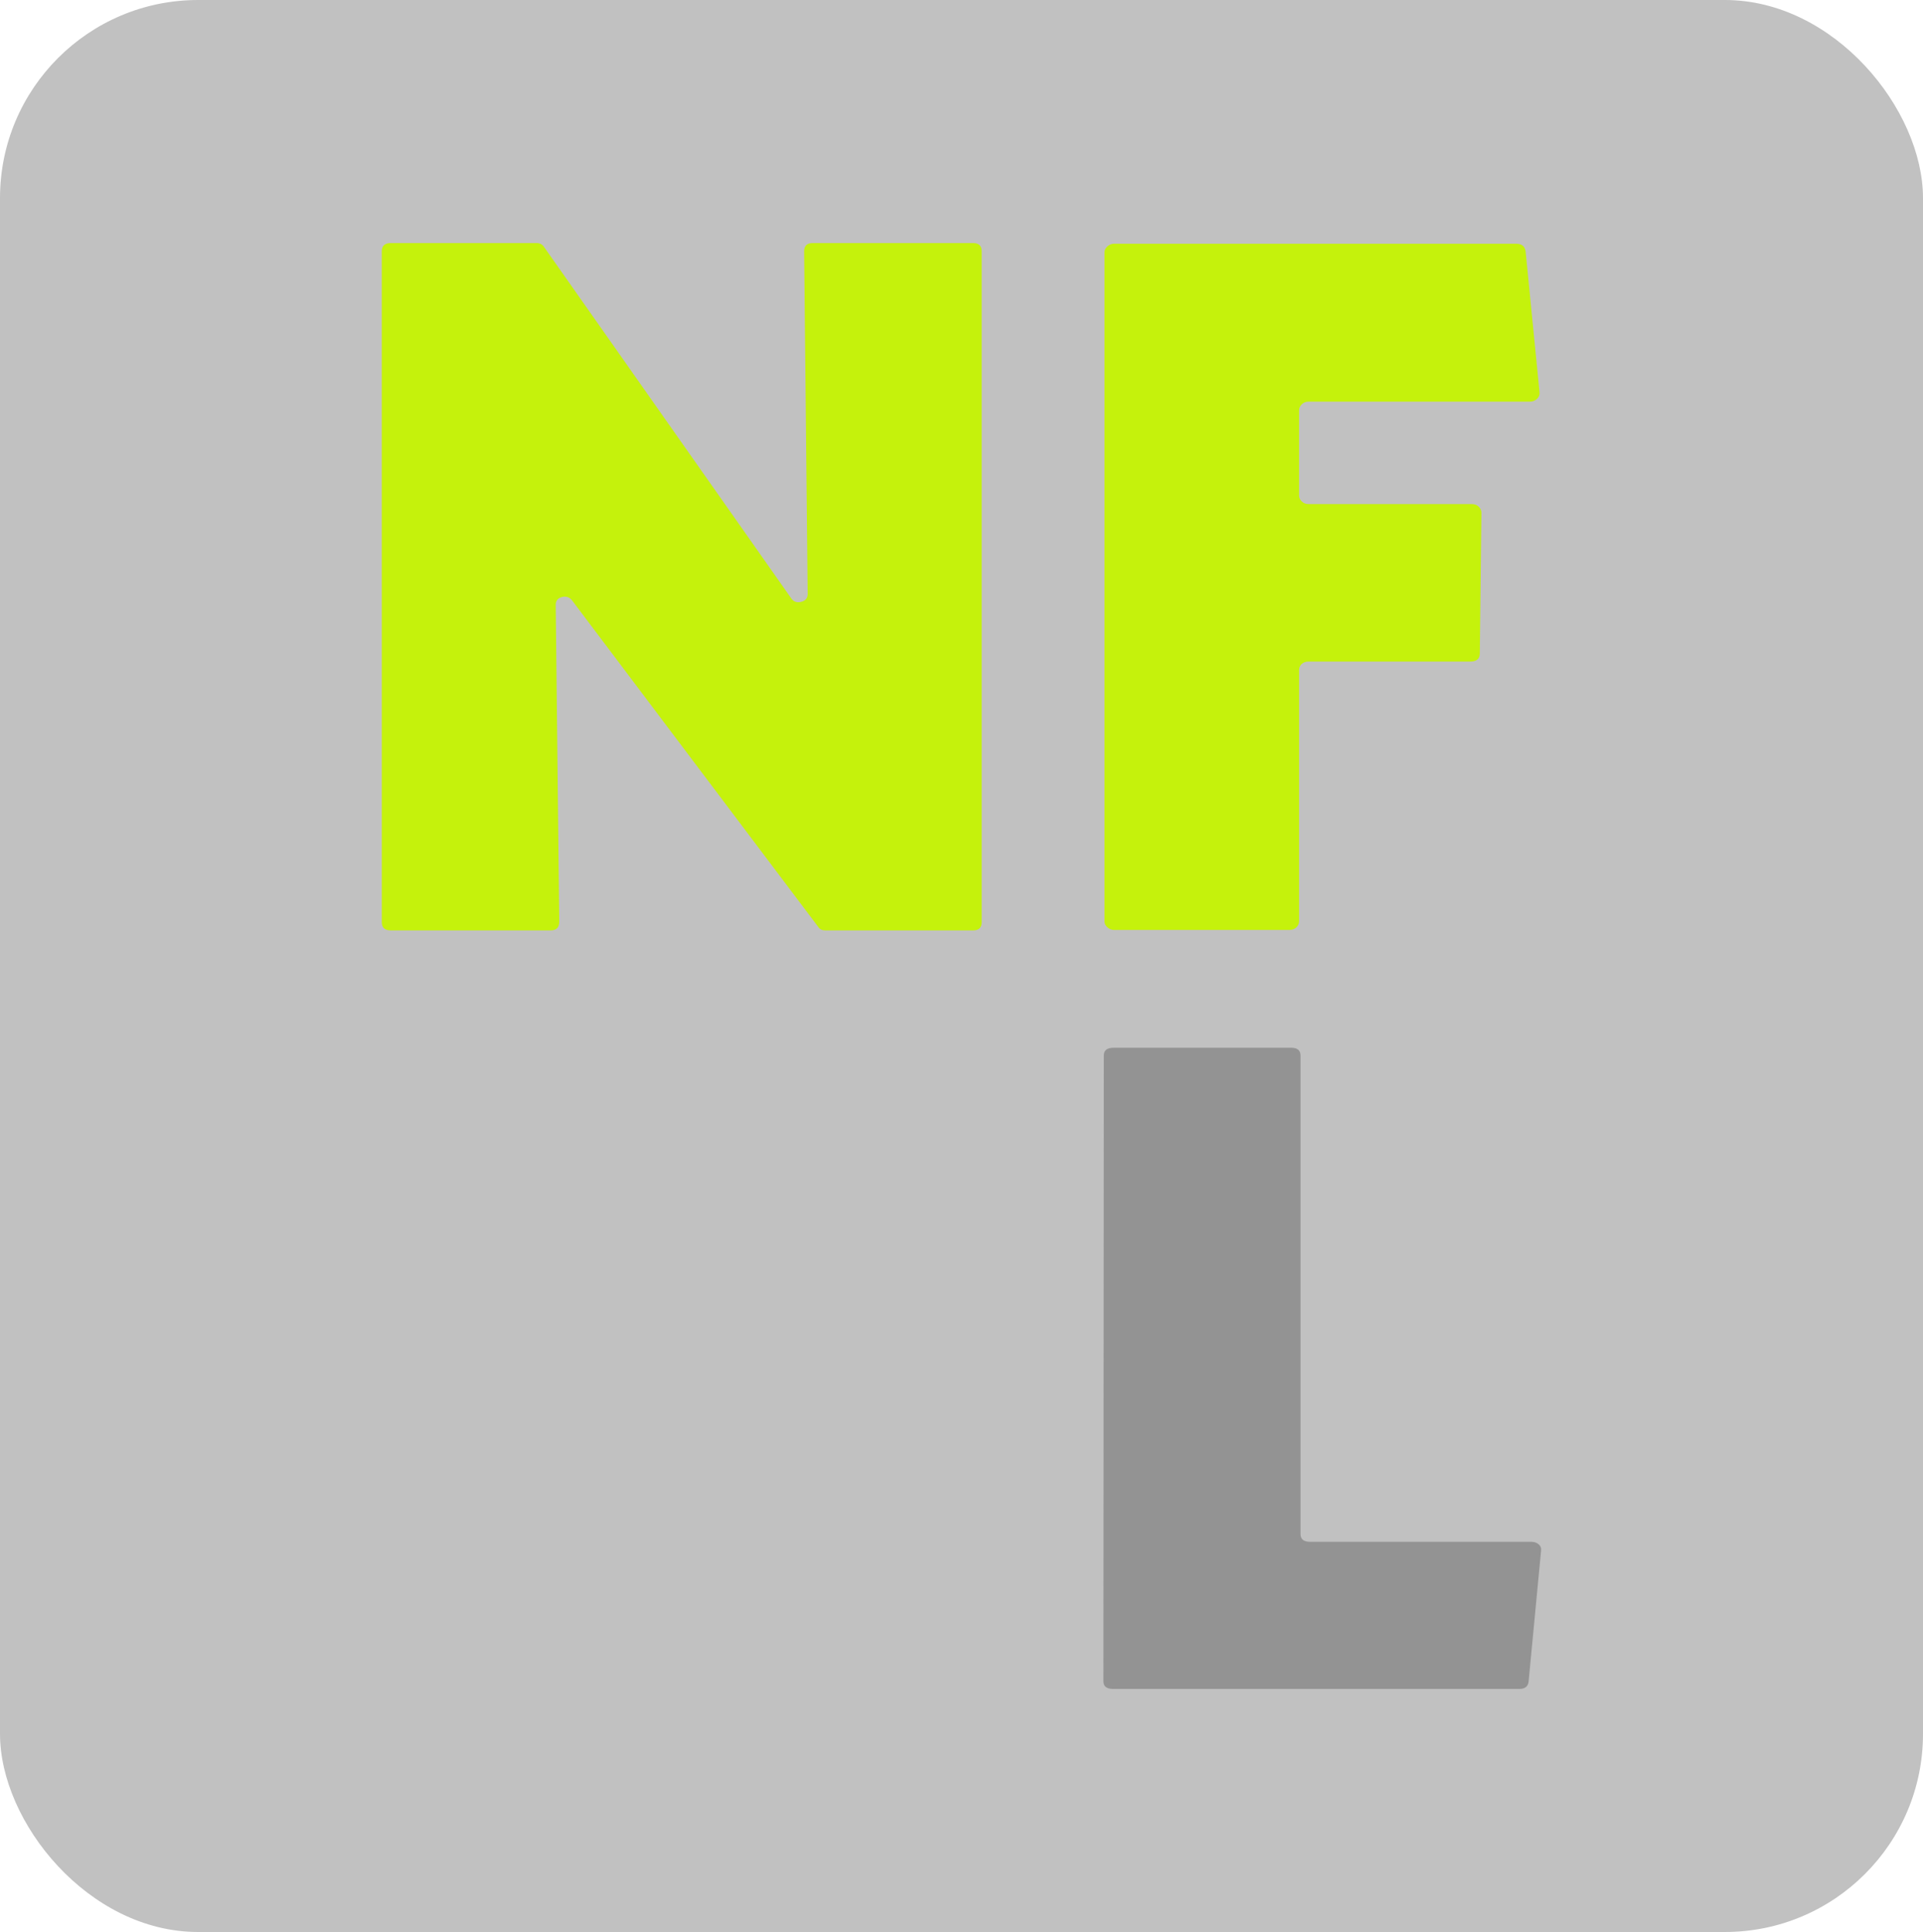 <?xml version="1.0" encoding="UTF-8"?>
<svg id="Layer_3" data-name="Layer 3" xmlns="http://www.w3.org/2000/svg" viewBox="0 0 419.02 421.03">
  <defs>
    <style>
      .cls-1 {
        fill: #c5f20c;
      }

      .cls-1, .cls-2, .cls-3 {
        stroke-width: 0px;
      }

      .cls-2 {
        fill: #939393;
      }

      .cls-3 {
        fill: #c1c1c1;
      }
    </style>
  </defs>
  <rect class="cls-3" x="0" width="419.02" height="421.03" rx="43.17" ry="43.17"/>
  <g>
    <path class="cls-1" d="M212.03,52.97c1.25,0,1.88.59,1.88,1.78v146.23c0,1.18-.63,1.78-1.88,1.78h-32.16c-.73,0-1.25-.24-1.55-.73l-53.7-71.23c-.58-.7-1.32-.92-2.21-.68-.89.24-1.32.82-1.32,1.72l.77,69.04c0,1.25-.63,1.88-1.88,1.88h-34.8c-1.33,0-1.99-.59-1.99-1.78V54.75c0-1.18.66-1.78,1.99-1.78h31.7c.74,0,1.29.28,1.66.84l53.92,76.66c.51.7,1.23.92,2.15.68.92-.24,1.38-.82,1.38-1.72l-.77-74.68c0-1.18.63-1.78,1.88-1.78h34.91Z"/>
    <path class="cls-2" d="M333.8,336.01c.55,0,1.04.17,1.47.54.43.37.61.82.53,1.36l-2.73,28.66c-.16.99-.83,1.49-2,1.49h-88.53c-1.41,0-2.11-.56-2.11-1.69l.09-136.35c0-1.11.7-1.69,2.11-1.69h38.75c1.33,0,2,.57,2,1.69v104.28c0,1.13.7,1.7,2.11,1.7h48.3Z"/>
    <path class="cls-1" d="M332.43,54.78l3.03,30.67c.08.55-.1,1.03-.53,1.46-.43.41-.95.62-1.57.62h-48.2c-.62,0-1.13.21-1.51.58-.39.38-.58.82-.58,1.3v18.56c0,.5.19.93.58,1.3.38.39.89.58,1.51.58h35.55c.61,0,1.12.19,1.51.57.38.39.58.82.58,1.3l-.35,30.67c0,1.18-.7,1.78-2.09,1.78h-35.2c-.62,0-1.13.17-1.51.51-.39.34-.58.81-.58,1.35v54.76c0,.48-.2.93-.58,1.3-.39.38-.9.57-1.51.57h-38.22c-.55,0-1.03-.19-1.45-.57-.43-.38-.64-.82-.64-1.3V54.99c0-.48.21-.93.64-1.3.42-.38.9-.57,1.45-.57h87.58c1.24,0,1.94.55,2.09,1.66Z"/>
  </g>
</svg>
